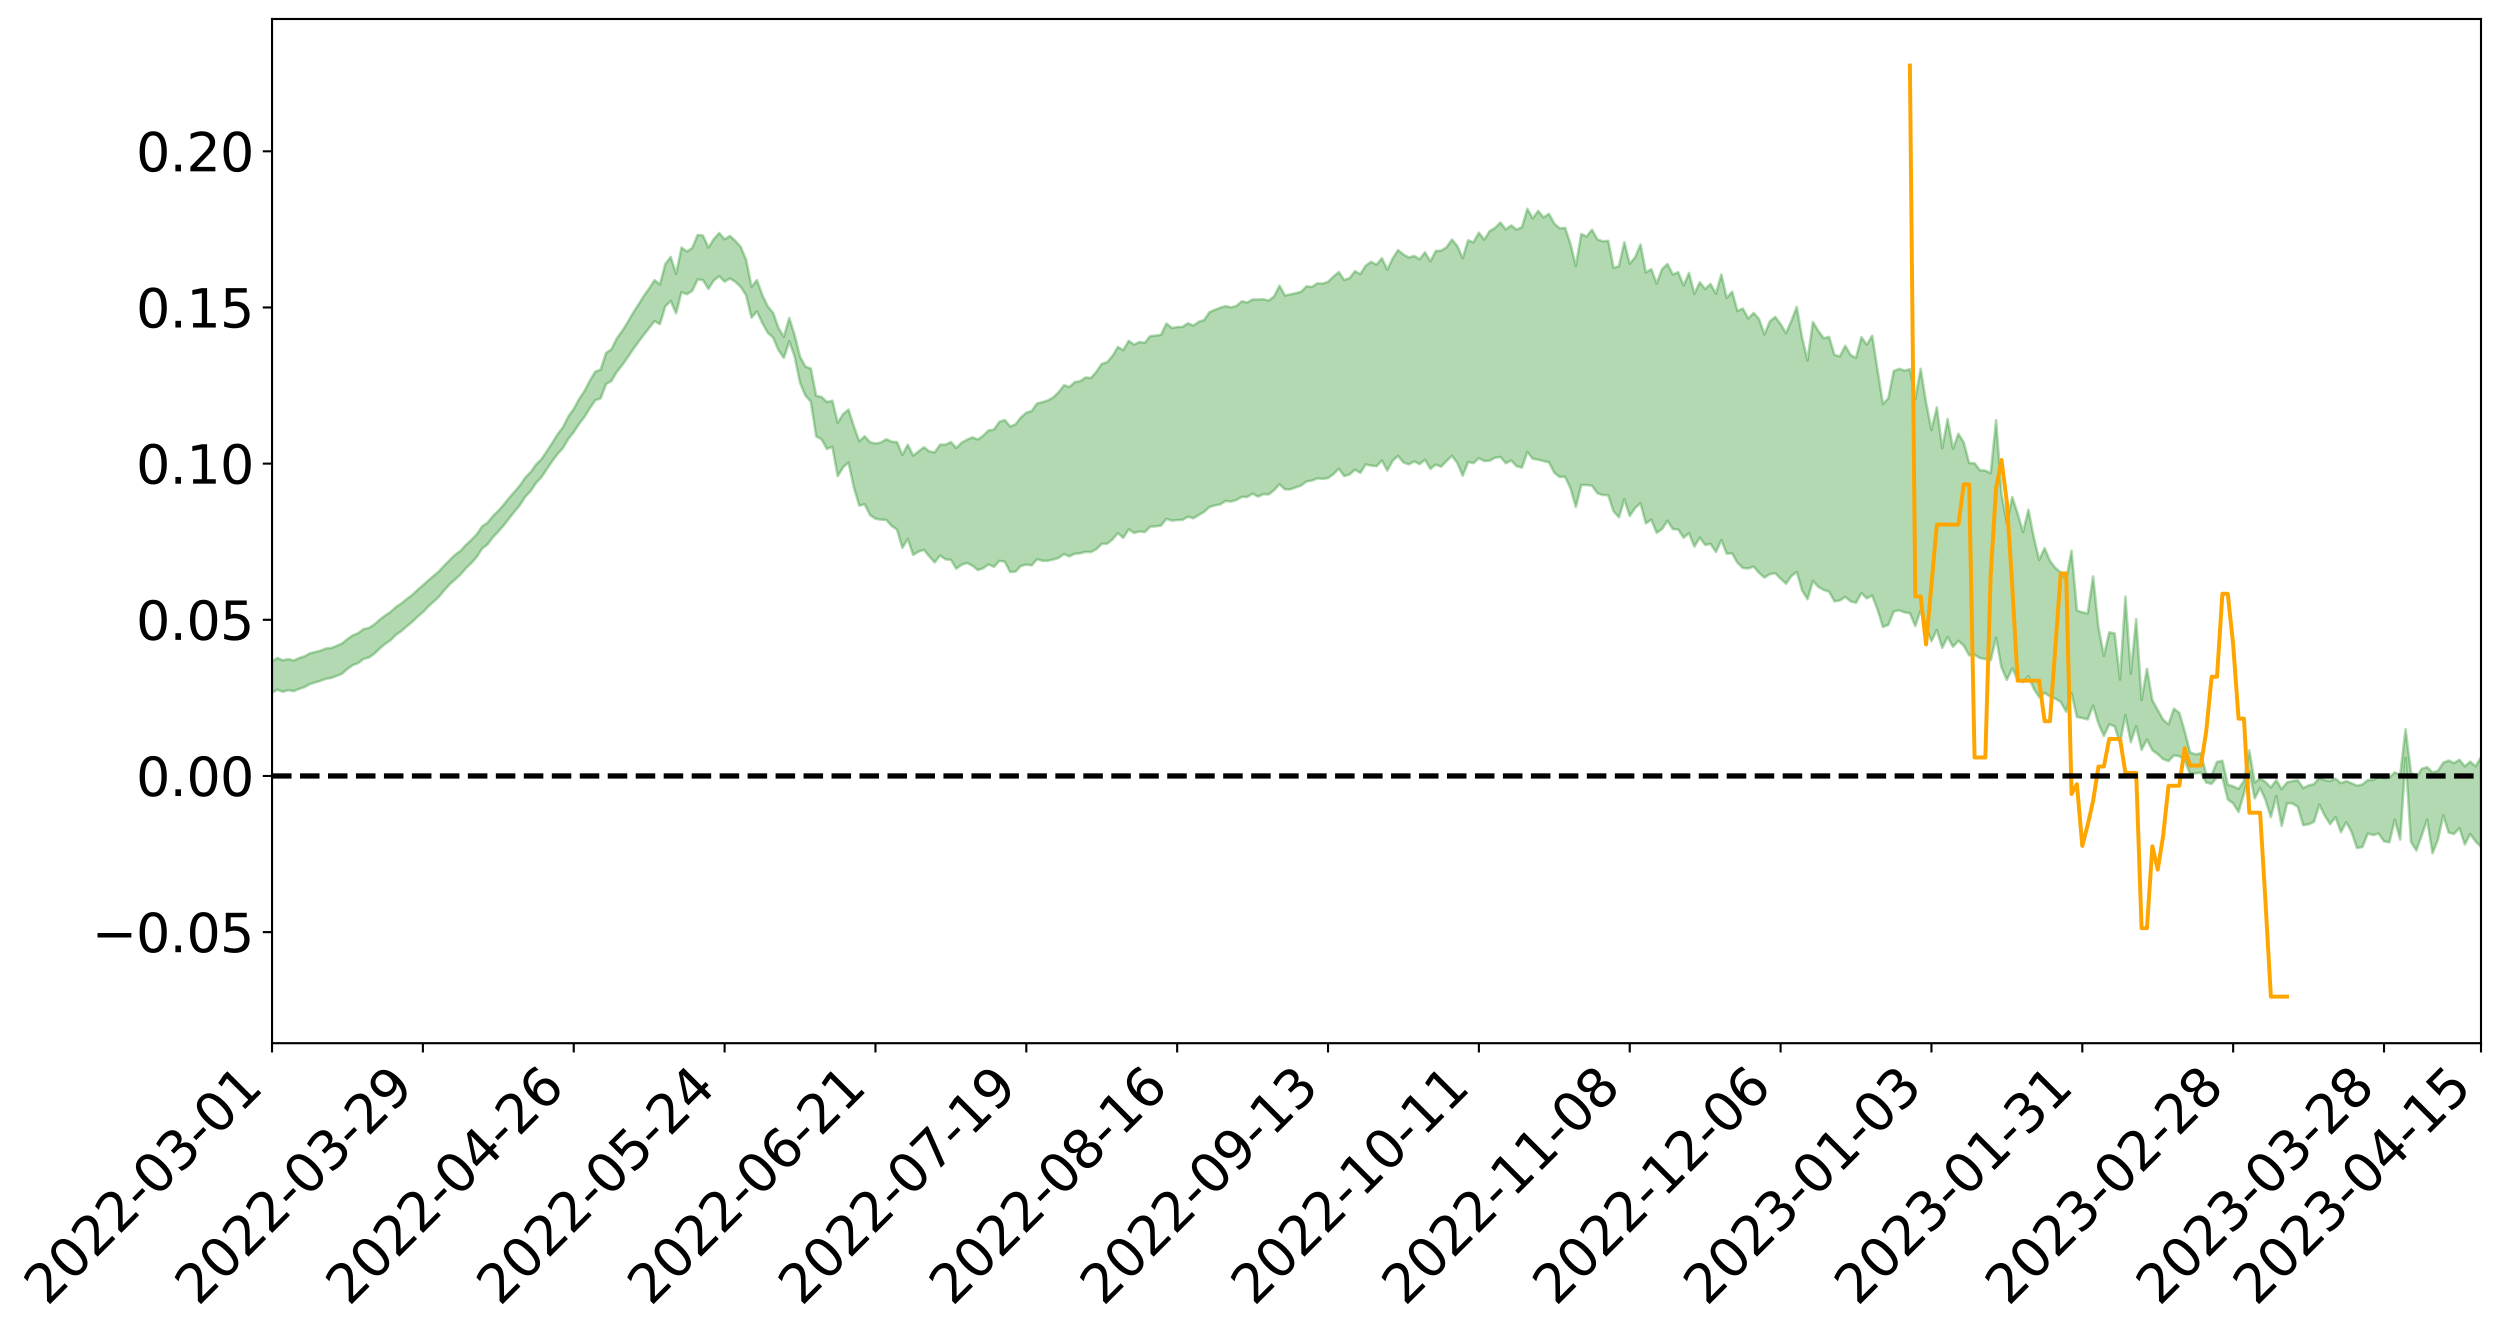 <?xml version="1.0" encoding="utf-8" standalone="no"?>
<!DOCTYPE svg PUBLIC "-//W3C//DTD SVG 1.1//EN"
  "http://www.w3.org/Graphics/SVG/1.1/DTD/svg11.dtd">
<svg xmlns:xlink="http://www.w3.org/1999/xlink" width="947.275pt" height="505.355pt" viewBox="0 0 947.275 505.355" xmlns="http://www.w3.org/2000/svg" version="1.1">
 <defs>
  <style type="text/css">*{stroke-linejoin: round; stroke-linecap: butt}</style>
 </defs>
 <g id="figure_1">
  <g id="patch_1">
   <path d="M 0 505.355 
L 947.275 505.355 
L 947.275 -0 
L 0 -0 
z
" style="fill: #ffffff"/>
  </g>
  <g id="axes_1">
   <g id="patch_2">
    <path d="M 103.075 395.28 
L 940.075 395.28 
L 940.075 7.2 
L 103.075 7.2 
z
" style="fill: #ffffff"/>
   </g>
   <g id="PolyCollection_1">
    <path d="M -393.001 293.947 
L -393.001 293.963 
L -390.959 293.883 
L -388.918 293.814 
L -386.876 293.727 
L -384.835 293.669 
L -382.793 293.6 
L -380.752 293.525 
L -378.711 293.451 
L -376.669 293.381 
L -374.628 293.319 
L -372.586 293.248 
L -370.545 293.174 
L -368.503 293.102 
L -366.462 293.013 
L -364.42 292.94 
L -362.379 292.853 
L -360.337 292.779 
L -358.296 292.679 
L -356.254 292.596 
L -354.213 292.517 
L -352.172 292.423 
L -350.13 292.332 
L -348.089 292.242 
L -346.047 292.135 
L -344.006 292.04 
L -341.964 291.93 
L -339.923 291.818 
L -337.881 291.694 
L -335.84 291.567 
L -333.798 291.443 
L -331.757 291.299 
L -329.715 291.137 
L -327.674 290.992 
L -325.632 290.828 
L -323.591 290.641 
L -321.55 290.466 
L -319.508 290.262 
L -317.467 290.054 
L -315.425 289.84 
L -313.384 289.614 
L -311.342 289.364 
L -309.301 289.097 
L -307.259 288.815 
L -305.218 288.543 
L -303.176 288.223 
L -301.135 287.919 
L -299.093 287.595 
L -297.052 287.27 
L -295.011 286.921 
L -292.969 286.542 
L -290.928 286.192 
L -288.886 285.802 
L -286.845 285.398 
L -284.803 285.002 
L -282.762 284.611 
L -280.72 284.186 
L -278.679 283.757 
L -276.637 283.329 
L -274.596 282.883 
L -272.554 282.431 
L -270.513 281.981 
L -268.472 281.516 
L -266.43 281.049 
L -264.389 280.59 
L -262.347 280.112 
L -260.306 279.6 
L -258.264 279.105 
L -256.223 278.61 
L -254.181 278.124 
L -252.14 277.617 
L -250.098 277.122 
L -248.057 276.618 
L -246.015 276.164 
L -243.974 275.628 
L -241.932 275.164 
L -239.891 274.655 
L -237.85 274.17 
L -235.808 273.664 
L -233.767 273.215 
L -231.725 272.698 
L -229.684 272.213 
L -227.642 271.758 
L -225.601 271.269 
L -223.559 270.807 
L -221.518 270.322 
L -219.476 269.829 
L -217.435 269.362 
L -215.393 268.904 
L -213.352 268.411 
L -211.311 267.936 
L -209.269 267.456 
L -207.228 266.986 
L -205.186 266.527 
L -203.145 266.056 
L -201.103 265.579 
L -199.062 265.15 
L -197.02 264.664 
L -194.979 264.198 
L -192.937 263.74 
L -190.896 263.281 
L -188.854 262.823 
L -186.813 262.359 
L -184.772 261.916 
L -182.73 261.455 
L -180.689 260.983 
L -178.647 260.505 
L -176.606 260.023 
L -174.564 259.571 
L -172.523 259.073 
L -170.481 258.544 
L -168.44 258.046 
L -166.398 257.521 
L -164.357 256.988 
L -162.315 256.425 
L -160.274 255.853 
L -158.232 255.32 
L -156.191 254.714 
L -154.15 254.137 
L -152.108 253.516 
L -150.067 252.946 
L -148.025 252.276 
L -145.984 251.62 
L -143.942 250.981 
L -141.901 250.332 
L -139.859 249.663 
L -137.818 248.964 
L -135.776 248.308 
L -133.735 247.558 
L -131.693 246.897 
L -129.652 246.125 
L -127.611 245.377 
L -125.569 244.646 
L -123.528 243.945 
L -121.486 243.128 
L -119.445 242.389 
L -117.403 241.451 
L -115.362 240.643 
L -113.32 239.89 
L -111.279 239.04 
L -109.237 238.168 
L -107.196 237.165 
L -105.154 236.224 
L -103.113 235.438 
L -101.072 234.199 
L -99.03 233.201 
L -96.989 232.182 
L -94.947 231.125 
L -92.906 229.922 
L -90.864 228.79 
L -88.823 227.932 
L -86.781 226.843 
L -84.74 225.063 
L -82.698 223.564 
L -80.657 222.451 
L -78.615 220.917 
L -76.574 219.641 
L -74.532 218.528 
L -72.491 216.847 
L -70.45 214.938 
L -68.408 213.626 
L -66.367 212.792 
L -64.325 211.461 
L -62.284 211.031 
L -60.242 210.2 
L -58.201 208.6 
L -56.159 208.734 
L -54.118 209.401 
L -52.076 210.805 
L -50.035 209.262 
L -47.993 212.378 
L -45.952 213.092 
L -43.911 208.952 
L -41.869 210.156 
L -39.828 212.028 
L -37.786 210.969 
L -35.745 210.775 
L -33.703 218.722 
L -31.662 230.016 
L -29.62 235.669 
L -27.579 223.513 
L -25.537 229.842 
L -23.496 238.122 
L -21.454 237.707 
L -19.413 254.503 
L -17.372 252.299 
L -15.33 247.261 
L -13.289 234.658 
L -11.247 246.64 
L -9.206 253.879 
L -7.164 250.962 
L -5.123 252.908 
L -3.081 259.752 
L -1.04 258.94 
L 1.002 253.202 
L 3.043 260.614 
L 5.085 262.163 
L 7.126 259.65 
L 9.168 264.4 
L 11.209 266.208 
L 13.25 265.861 
L 15.292 264.568 
L 17.333 266.212 
L 19.375 264.776 
L 21.416 265.037 
L 23.458 266.618 
L 25.499 265.379 
L 27.541 266.219 
L 29.582 266.389 
L 31.624 265.421 
L 33.665 265.966 
L 35.707 264.515 
L 37.748 264.766 
L 39.789 265.352 
L 41.831 265.523 
L 43.872 264.895 
L 45.914 264.383 
L 47.955 264.365 
L 49.997 263.786 
L 52.038 263.827 
L 54.08 263.842 
L 56.121 262.888 
L 58.163 263.564 
L 60.204 262.981 
L 62.246 262.811 
L 64.287 262.976 
L 66.328 262.401 
L 68.37 262.362 
L 70.411 262.733 
L 72.453 263.247 
L 74.494 262.188 
L 76.536 262.094 
L 78.577 261.81 
L 80.619 263.917 
L 82.66 264.026 
L 84.702 264.849 
L 86.743 262.952 
L 88.785 261.8 
L 90.826 262.211 
L 92.868 263.561 
L 94.909 263.777 
L 96.95 261.427 
L 98.992 263.381 
L 101.033 262.844 
L 103.075 262.464 
L 105.116 261.322 
L 107.158 262.125 
L 109.199 261.51 
L 111.241 261.895 
L 113.282 261.066 
L 115.324 260.373 
L 117.365 259.225 
L 119.407 258.589 
L 121.448 257.986 
L 123.489 257.207 
L 125.531 256.878 
L 127.572 256.108 
L 129.614 255.279 
L 131.655 253.464 
L 133.697 252.023 
L 135.738 251.231 
L 137.78 249.665 
L 139.821 249.128 
L 141.863 247.686 
L 143.904 245.694 
L 145.946 243.98 
L 147.987 242.598 
L 150.028 240.534 
L 152.07 239.145 
L 154.111 237.344 
L 156.153 235.708 
L 158.194 233.699 
L 160.236 231.993 
L 162.277 229.796 
L 164.319 227.992 
L 166.36 226.071 
L 168.402 223.585 
L 170.443 221.349 
L 172.485 219.573 
L 174.526 217.668 
L 176.568 215.294 
L 178.609 213.347 
L 180.65 211.044 
L 182.692 207.845 
L 184.733 206.3 
L 186.775 203.567 
L 188.816 201.439 
L 190.858 199.065 
L 192.899 196.466 
L 194.941 193.85 
L 196.982 191.405 
L 199.024 188.22 
L 201.065 186.114 
L 203.107 182.997 
L 205.148 180.866 
L 207.189 177.782 
L 209.231 174.77 
L 211.272 172.029 
L 213.314 169.771 
L 215.355 166.256 
L 217.397 163.758 
L 219.438 160.603 
L 221.48 157.956 
L 223.521 154.643 
L 225.563 151.681 
L 227.604 150.944 
L 229.646 145.531 
L 231.687 144.33 
L 233.728 140.873 
L 235.77 138.355 
L 237.811 135.461 
L 239.853 132.402 
L 241.894 129.593 
L 243.936 126.866 
L 245.977 124.272 
L 248.019 121.667 
L 250.06 122.821 
L 252.102 116.077 
L 254.143 114.038 
L 256.185 118.699 
L 258.226 110.688 
L 260.268 111.478 
L 262.309 110.214 
L 264.35 105.859 
L 266.392 106.161 
L 268.433 109.475 
L 270.475 106.257 
L 272.516 104.661 
L 274.558 106.701 
L 276.599 105.537 
L 278.641 106.792 
L 280.682 108.743 
L 282.724 111.911 
L 284.765 120.353 
L 286.807 117.991 
L 288.848 122.391 
L 290.889 126.058 
L 292.931 127.906 
L 294.972 132.68 
L 297.014 135.62 
L 299.055 129.319 
L 301.097 135.095 
L 303.138 145.055 
L 305.18 149.893 
L 307.221 152.145 
L 309.263 165.338 
L 311.304 166.473 
L 313.346 170.129 
L 315.387 169.252 
L 317.428 180.411 
L 319.47 177.068 
L 321.511 175.211 
L 323.553 184.759 
L 325.594 191.569 
L 327.636 191.077 
L 329.677 195.16 
L 331.719 196.552 
L 333.76 196.89 
L 335.802 196.984 
L 337.843 199.291 
L 339.885 200.637 
L 341.926 207.608 
L 343.968 204.188 
L 346.009 210.271 
L 348.05 209.026 
L 350.092 208.321 
L 352.133 210.847 
L 354.175 213.11 
L 356.216 210.483 
L 358.258 211.933 
L 360.299 212.123 
L 362.341 215.472 
L 364.382 213.971 
L 366.424 213.322 
L 368.465 214.349 
L 370.507 215.999 
L 372.548 215.318 
L 374.589 213.848 
L 376.631 214.794 
L 378.672 212.512 
L 380.714 212.826 
L 382.755 216.756 
L 384.797 216.583 
L 386.838 214.446 
L 388.88 213.945 
L 390.921 214.23 
L 392.963 211.902 
L 395.004 212.492 
L 397.046 212.499 
L 399.087 212.015 
L 401.128 211.392 
L 403.17 209.946 
L 405.211 210.812 
L 407.253 209.842 
L 409.294 209.634 
L 411.336 209.125 
L 413.377 209.195 
L 415.419 208.093 
L 417.46 206.087 
L 419.502 206.011 
L 421.543 204.387 
L 423.585 202.035 
L 425.626 203.789 
L 427.668 200.58 
L 429.709 201.95 
L 431.75 201.358 
L 433.792 201.609 
L 435.833 199.559 
L 437.875 199.436 
L 439.916 199.164 
L 441.958 196.61 
L 443.999 197.278 
L 446.041 197.075 
L 448.082 196.996 
L 450.124 195.79 
L 452.165 196.386 
L 454.207 195.147 
L 456.248 193.966 
L 458.289 192.088 
L 460.331 191.502 
L 462.372 191.124 
L 464.414 189.824 
L 466.455 190.045 
L 468.497 189.423 
L 470.538 188.271 
L 472.58 188.342 
L 474.621 187.031 
L 476.663 188.17 
L 478.704 187.269 
L 480.746 187.343 
L 482.787 185.715 
L 484.828 183.482 
L 486.87 185.439 
L 488.911 185.409 
L 490.953 184.706 
L 492.994 183.975 
L 495.036 182.431 
L 497.077 182.109 
L 499.119 181.274 
L 501.16 181.439 
L 503.202 181.148 
L 505.243 179.681 
L 507.285 177.584 
L 509.326 180.387 
L 511.368 179.765 
L 513.409 177.99 
L 515.45 179.176 
L 517.492 175.981 
L 519.533 176.415 
L 521.575 176.664 
L 523.616 174.513 
L 525.658 178.291 
L 527.699 174.599 
L 529.741 172.747 
L 531.782 175.238 
L 533.824 175.959 
L 535.865 174.836 
L 537.907 175.858 
L 539.948 174.221 
L 541.989 177.652 
L 544.031 176.05 
L 546.072 176.838 
L 548.114 174.668 
L 550.155 172.736 
L 552.197 175.453 
L 554.238 180.239 
L 556.28 175.059 
L 558.321 175.487 
L 560.363 173.633 
L 562.404 174.7 
L 564.446 174.569 
L 566.487 173.473 
L 568.528 173.14 
L 570.57 175.532 
L 572.611 174.473 
L 574.653 176.665 
L 576.694 177.173 
L 578.736 171.267 
L 580.777 173.859 
L 582.819 174.168 
L 584.86 174.694 
L 586.902 175.163 
L 588.943 179.113 
L 590.985 180.747 
L 593.026 180.661 
L 595.068 184.988 
L 597.109 192.102 
L 599.15 183.813 
L 601.192 183.788 
L 603.233 184.031 
L 605.275 186.878 
L 607.316 187.58 
L 609.358 187.618 
L 611.399 193.728 
L 613.441 196.032 
L 615.482 189.223 
L 617.524 195.513 
L 619.565 192.511 
L 621.607 190.671 
L 623.648 198.316 
L 625.689 196.892 
L 627.731 201.882 
L 629.772 200.501 
L 631.814 197.312 
L 633.855 200.487 
L 635.897 200.612 
L 637.938 203.752 
L 639.98 201.999 
L 642.021 207.112 
L 644.063 203.702 
L 646.104 206.48 
L 648.146 206.113 
L 650.187 209.155 
L 652.228 204.664 
L 654.27 209.795 
L 656.311 209.683 
L 658.353 213.251 
L 660.394 215.216 
L 662.436 215.399 
L 664.477 214.697 
L 666.519 217.053 
L 668.56 218.859 
L 670.602 217.576 
L 672.643 217.193 
L 674.685 219.264 
L 676.726 221.159 
L 678.768 218.297 
L 680.809 216.703 
L 682.85 223.747 
L 684.892 227.032 
L 686.933 220.13 
L 688.975 222.359 
L 691.016 223.54 
L 693.058 224.183 
L 695.099 227.857 
L 697.141 227.529 
L 699.182 226.197 
L 701.224 227.86 
L 703.265 228.392 
L 705.307 224.709 
L 707.348 226.734 
L 709.389 225.647 
L 711.431 231.01 
L 713.472 237.574 
L 715.514 236.744 
L 717.555 231.708 
L 719.597 231.246 
L 721.638 232.031 
L 723.68 232.355 
L 725.721 237.225 
L 727.763 231.204 
L 729.804 237.711 
L 731.846 242.963 
L 733.887 238.739 
L 735.928 245.455 
L 737.97 241.389 
L 740.011 245.093 
L 742.053 242.784 
L 744.094 244.658 
L 746.136 248.294 
L 748.177 248.143 
L 750.219 249.331 
L 752.26 249.719 
L 754.302 250.193 
L 756.343 241.626 
L 758.385 252.896 
L 760.426 257.605 
L 762.468 253.277 
L 764.509 257.452 
L 766.55 258.449 
L 768.592 256.236 
L 770.633 260.961 
L 772.675 264.173 
L 774.716 262.526 
L 776.758 263.884 
L 778.799 264.721 
L 780.841 265.988 
L 782.882 269.626 
L 784.924 262.687 
L 786.965 271.678 
L 789.007 272.054 
L 791.048 272.606 
L 793.089 267.323 
L 795.131 274.181 
L 797.172 278.807 
L 799.214 274.491 
L 801.255 275.18 
L 803.297 281.564 
L 805.338 270.953 
L 807.38 281.235 
L 809.421 275.133 
L 811.463 284.155 
L 813.504 280.22 
L 815.546 284.283 
L 817.587 285.717 
L 819.628 287.639 
L 821.67 288.404 
L 823.711 286.226 
L 825.753 286.515 
L 827.794 287.996 
L 829.836 293.252 
L 831.877 293.054 
L 833.919 292.788 
L 835.96 296.533 
L 838.002 297.008 
L 840.043 294.462 
L 842.085 294.603 
L 844.126 302.896 
L 846.168 304.409 
L 848.209 307.653 
L 850.25 300.784 
L 852.292 292.327 
L 854.333 302.529 
L 856.375 298.526 
L 858.416 303.085 
L 860.458 309.595 
L 862.499 301.63 
L 864.541 312.905 
L 866.582 304.355 
L 868.624 304.424 
L 870.665 305.736 
L 872.707 312.639 
L 874.748 312.347 
L 876.789 311.383 
L 878.831 304.898 
L 880.872 309.062 
L 882.914 312.282 
L 884.955 309.648 
L 886.997 315.323 
L 889.038 311.525 
L 891.08 315.388 
L 893.121 321.356 
L 895.163 320.913 
L 897.204 315.828 
L 899.246 316.413 
L 901.287 315.839 
L 903.328 318.795 
L 905.37 319.164 
L 907.411 310.578 
L 909.453 318.131 
L 911.494 287.192 
L 913.536 318.97 
L 915.577 322.267 
L 917.619 316.528 
L 919.66 310.547 
L 921.702 323.307 
L 923.743 318.206 
L 925.785 308.946 
L 927.826 315.468 
L 929.868 316.006 
L 931.909 313.768 
L 933.95 319.967 
L 935.992 316.036 
L 938.033 318.822 
L 940.075 320.947 
L 940.075 286.868 
L 940.075 286.868 
L 938.033 290.358 
L 935.992 288.572 
L 933.95 290.362 
L 931.909 287.889 
L 929.868 289.144 
L 927.826 288.167 
L 925.785 288.998 
L 923.743 292.128 
L 921.702 292.665 
L 919.66 290.682 
L 917.619 291.294 
L 915.577 294.709 
L 913.536 292.674 
L 911.494 276.32 
L 909.453 293.746 
L 907.411 292.646 
L 905.37 294.565 
L 903.328 294.833 
L 901.287 294.308 
L 899.246 295.509 
L 897.204 295.58 
L 895.163 297.227 
L 893.121 297.719 
L 891.08 296.799 
L 889.038 295.974 
L 886.997 296.747 
L 884.955 295.016 
L 882.914 295.913 
L 880.872 295.634 
L 878.831 294.669 
L 876.789 297.131 
L 874.748 297.613 
L 872.707 298.579 
L 870.665 295.665 
L 868.624 295.963 
L 866.582 296.431 
L 864.541 299.036 
L 862.499 295.627 
L 860.458 298.393 
L 858.416 296.304 
L 856.375 294.988 
L 854.333 296.488 
L 852.292 284.333 
L 850.25 295.96 
L 848.209 298.909 
L 846.168 297.942 
L 844.126 297.33 
L 842.085 288.274 
L 840.043 288.683 
L 838.002 293.712 
L 835.96 293.398 
L 833.919 285.426 
L 831.877 285.841 
L 829.836 285.066 
L 827.794 277.037 
L 825.753 270.09 
L 823.711 268.514 
L 821.67 274.487 
L 819.628 272.664 
L 817.587 269.05 
L 815.546 265.34 
L 813.504 253.434 
L 811.463 265.201 
L 809.421 234.619 
L 807.38 255.192 
L 805.338 226.056 
L 803.297 257.478 
L 801.255 240.006 
L 799.214 239.603 
L 797.172 248.488 
L 795.131 237.805 
L 793.089 218.382 
L 791.048 232.405 
L 789.007 232.017 
L 786.965 231.34 
L 784.924 208.676 
L 782.882 219.742 
L 780.841 216.913 
L 778.799 215.196 
L 776.758 212.565 
L 774.716 207.692 
L 772.675 212.166 
L 770.633 203.696 
L 768.592 193.139 
L 766.55 201.606 
L 764.509 194.628 
L 762.468 188.369 
L 760.426 198.127 
L 758.385 187.147 
L 756.343 159.211 
L 754.302 179.312 
L 752.26 178.325 
L 750.219 178.184 
L 748.177 175.52 
L 746.136 175.443 
L 744.094 167.681 
L 742.053 164.359 
L 740.011 170.016 
L 737.97 158.799 
L 735.928 169.871 
L 733.887 154.371 
L 731.846 162.965 
L 729.804 152.568 
L 727.763 139.738 
L 725.721 151.14 
L 723.68 139.88 
L 721.638 140.441 
L 719.597 139.749 
L 717.555 140.607 
L 715.514 150.859 
L 713.472 153.129 
L 711.431 140.332 
L 709.389 127.212 
L 707.348 130.595 
L 705.307 127.763 
L 703.265 135.619 
L 701.224 134.541 
L 699.182 131.041 
L 697.141 135.024 
L 695.099 134.446 
L 693.058 127.636 
L 691.016 128.185 
L 688.975 125.398 
L 686.933 122.015 
L 684.892 136.604 
L 682.85 128.01 
L 680.809 116.338 
L 678.768 121.592 
L 676.726 126.264 
L 674.685 122.795 
L 672.643 120.075 
L 670.602 121.79 
L 668.56 126.735 
L 666.519 120.884 
L 664.477 118.591 
L 662.436 120.664 
L 660.394 116.92 
L 658.353 117.832 
L 656.311 110.528 
L 654.27 112.901 
L 652.228 104.051 
L 650.187 111.316 
L 648.146 107.618 
L 646.104 109.512 
L 644.063 106.965 
L 642.021 111.356 
L 639.98 103.428 
L 637.938 108.176 
L 635.897 103.147 
L 633.855 103.981 
L 631.814 100.033 
L 629.772 101.967 
L 627.731 107.412 
L 625.689 101.986 
L 623.648 103.238 
L 621.607 92.657 
L 619.565 97.492 
L 617.524 99.935 
L 615.482 91.793 
L 613.441 100.836 
L 611.399 101.527 
L 609.358 91.248 
L 607.316 91.441 
L 605.275 90.725 
L 603.233 87.033 
L 601.192 89.603 
L 599.15 88.69 
L 597.109 100.792 
L 595.068 92.463 
L 593.026 86.323 
L 590.985 86.508 
L 588.943 84.723 
L 586.902 81.028 
L 584.86 82.385 
L 582.819 79.904 
L 580.777 82.755 
L 578.736 79.132 
L 576.694 86.066 
L 574.653 87.002 
L 572.611 85.414 
L 570.57 86.96 
L 568.528 84.32 
L 566.487 86.375 
L 564.446 87.563 
L 562.404 90.802 
L 560.363 88.175 
L 558.321 91.805 
L 556.28 91.058 
L 554.238 97.848 
L 552.197 93.237 
L 550.155 90.775 
L 548.114 93.679 
L 546.072 94.988 
L 544.031 95.082 
L 541.989 99.021 
L 539.948 95.597 
L 537.907 98.244 
L 535.865 96.961 
L 533.824 97.588 
L 531.782 96.442 
L 529.741 94.769 
L 527.699 97.938 
L 525.658 102.156 
L 523.616 97.837 
L 521.575 100.299 
L 519.533 99.215 
L 517.492 100.618 
L 515.45 103.876 
L 513.409 102.758 
L 511.368 105.399 
L 509.326 106.087 
L 507.285 103.09 
L 505.243 104.835 
L 503.202 106.78 
L 501.16 107.47 
L 499.119 107.371 
L 497.077 108.747 
L 495.036 108.504 
L 492.994 110.549 
L 490.953 111.099 
L 488.911 111.538 
L 486.87 111.973 
L 484.828 108.257 
L 482.787 112.298 
L 480.746 113.894 
L 478.704 113.399 
L 476.663 113.491 
L 474.621 113.475 
L 472.58 114.621 
L 470.538 114.182 
L 468.497 115.917 
L 466.455 116.486 
L 464.414 115.999 
L 462.372 116.589 
L 460.331 117.407 
L 458.289 118.255 
L 456.248 121.285 
L 454.207 121.936 
L 452.165 123.358 
L 450.124 122.505 
L 448.082 123.869 
L 446.041 123.914 
L 443.999 124.265 
L 441.958 122.582 
L 439.916 126.873 
L 437.875 127.155 
L 435.833 127.342 
L 433.792 129.876 
L 431.75 129.588 
L 429.709 130.58 
L 427.668 129.137 
L 425.626 132.66 
L 423.585 131.48 
L 421.543 134.872 
L 419.502 137.251 
L 417.46 137.862 
L 415.419 140.882 
L 413.377 143.22 
L 411.336 143.029 
L 409.294 144.427 
L 407.253 144.758 
L 405.211 146.632 
L 403.17 145.973 
L 401.128 148.626 
L 399.087 150.588 
L 397.046 151.719 
L 395.004 152.363 
L 392.963 152.863 
L 390.921 155.754 
L 388.88 156.388 
L 386.838 158.158 
L 384.797 160.798 
L 382.755 161.606 
L 380.714 159.146 
L 378.672 159.844 
L 376.631 162.765 
L 374.589 163.08 
L 372.548 165.087 
L 370.507 166.534 
L 368.465 165.723 
L 366.424 166.61 
L 364.382 167.728 
L 362.341 169.75 
L 360.299 167.495 
L 358.258 168.479 
L 356.216 168.495 
L 354.175 171.39 
L 352.133 171.049 
L 350.092 169.467 
L 348.05 171.023 
L 346.009 172.627 
L 343.968 168.508 
L 341.926 172.358 
L 339.885 167.521 
L 337.843 167.36 
L 335.802 166.443 
L 333.76 167.668 
L 331.719 168.08 
L 329.677 167.567 
L 327.636 165.323 
L 325.594 167.216 
L 323.553 161.592 
L 321.511 155.19 
L 319.47 156.91 
L 317.428 160.207 
L 315.387 151.834 
L 313.346 152.326 
L 311.304 150.423 
L 309.263 149.994 
L 307.221 139.653 
L 305.18 138.895 
L 303.138 135.18 
L 301.097 126.97 
L 299.055 120.502 
L 297.014 127.634 
L 294.972 124.275 
L 292.931 118.515 
L 290.889 116.073 
L 288.848 111.802 
L 286.807 106.126 
L 284.765 108.686 
L 282.724 98.488 
L 280.682 93.563 
L 278.641 91.28 
L 276.599 89.409 
L 274.558 90.681 
L 272.516 88.297 
L 270.475 90.598 
L 268.433 93.836 
L 266.392 89.265 
L 264.35 89.009 
L 262.309 93.958 
L 260.268 95.297 
L 258.226 93.795 
L 256.185 103.779 
L 254.143 97.369 
L 252.102 100.056 
L 250.06 107.796 
L 248.019 106.159 
L 245.977 109.286 
L 243.936 112.143 
L 241.894 115.433 
L 239.853 118.592 
L 237.811 122.116 
L 235.77 125.416 
L 233.728 128.203 
L 231.687 132.36 
L 229.646 133.721 
L 227.604 140.079 
L 225.563 140.799 
L 223.521 144.229 
L 221.48 148.15 
L 219.438 151.195 
L 217.397 154.97 
L 215.355 157.802 
L 213.314 161.897 
L 211.272 164.554 
L 209.231 167.836 
L 207.189 171.01 
L 205.148 174.022 
L 203.107 175.988 
L 201.065 178.899 
L 199.024 180.985 
L 196.982 183.959 
L 194.941 186.329 
L 192.899 188.682 
L 190.858 191.247 
L 188.816 193.55 
L 186.775 195.547 
L 184.733 198.046 
L 182.692 199.454 
L 180.65 202.46 
L 178.609 204.57 
L 176.568 206.456 
L 174.526 208.696 
L 172.485 210.162 
L 170.443 212.171 
L 168.402 214.222 
L 166.36 216.449 
L 164.319 218.2 
L 162.277 219.919 
L 160.236 221.769 
L 158.194 223.547 
L 156.153 225.443 
L 154.111 226.99 
L 152.07 228.648 
L 150.028 230.03 
L 147.987 231.867 
L 145.946 233.235 
L 143.904 234.756 
L 141.863 236.606 
L 139.821 237.923 
L 137.78 238.387 
L 135.738 239.897 
L 133.697 240.715 
L 131.655 242.16 
L 129.614 243.821 
L 127.572 244.708 
L 125.531 245.528 
L 123.489 245.725 
L 121.448 246.555 
L 119.407 247.052 
L 117.365 247.58 
L 115.324 248.713 
L 113.282 249.366 
L 111.241 250.296 
L 109.199 249.731 
L 107.158 250.209 
L 105.116 249.314 
L 103.075 250.561 
L 101.033 250.689 
L 98.992 251.568 
L 96.95 249.433 
L 94.909 251.803 
L 92.868 251.499 
L 90.826 249.963 
L 88.785 249.474 
L 86.743 250.616 
L 84.702 252.687 
L 82.66 251.687 
L 80.619 251.484 
L 78.577 249.088 
L 76.536 248.878 
L 74.494 249.331 
L 72.453 250.497 
L 70.411 249.856 
L 68.37 249.369 
L 66.328 249.373 
L 64.287 249.994 
L 62.246 249.586 
L 60.204 249.9 
L 58.163 250.563 
L 56.121 249.726 
L 54.08 250.785 
L 52.038 250.767 
L 49.997 250.707 
L 47.955 251.304 
L 45.914 251.3 
L 43.872 251.991 
L 41.831 252.768 
L 39.789 252.584 
L 37.748 251.992 
L 35.707 251.515 
L 33.665 253.398 
L 31.624 252.852 
L 29.582 254.062 
L 27.541 253.909 
L 25.499 253.198 
L 23.458 254.405 
L 21.416 252.95 
L 19.375 252.849 
L 17.333 254.438 
L 15.292 253.018 
L 13.25 254.52 
L 11.209 254.901 
L 9.168 253.357 
L 7.126 248.77 
L 5.085 251.476 
L 3.043 249.982 
L 1.002 243.24 
L -1.04 248.754 
L -3.081 249.788 
L -5.123 243.552 
L -7.164 241.762 
L -9.206 244.93 
L -11.247 238.184 
L -13.289 226.371 
L -15.33 239.166 
L -17.372 244.116 
L -19.413 246.516 
L -21.454 230.368 
L -23.496 230.957 
L -25.537 222.698 
L -27.579 216.247 
L -29.62 229.029 
L -31.662 223.44 
L -33.703 211.931 
L -35.745 203.86 
L -37.786 204.309 
L -39.828 205.659 
L -41.869 203.934 
L -43.911 202.892 
L -45.952 207.439 
L -47.993 206.854 
L -50.035 203.833 
L -52.076 205.638 
L -54.118 204.392 
L -56.159 203.904 
L -58.201 204.002 
L -60.242 205.79 
L -62.284 206.849 
L -64.325 207.461 
L -66.367 209.019 
L -68.408 209.758 
L -70.45 211.025 
L -72.491 213.015 
L -74.532 214.575 
L -76.574 215.638 
L -78.615 216.825 
L -80.657 218.391 
L -82.698 219.382 
L -84.74 220.884 
L -86.781 222.704 
L -88.823 223.799 
L -90.864 224.55 
L -92.906 225.669 
L -94.947 226.818 
L -96.989 227.874 
L -99.03 228.884 
L -101.072 229.857 
L -103.113 231.19 
L -105.154 231.887 
L -107.196 232.865 
L -109.237 233.892 
L -111.279 234.76 
L -113.32 235.614 
L -115.362 236.328 
L -117.403 237.105 
L -119.445 238.136 
L -121.486 238.859 
L -123.528 239.703 
L -125.569 240.388 
L -127.611 241.153 
L -129.652 241.936 
L -131.693 242.715 
L -133.735 243.37 
L -135.776 244.145 
L -137.818 244.825 
L -139.859 245.554 
L -141.901 246.233 
L -143.942 246.934 
L -145.984 247.587 
L -148.025 248.283 
L -150.067 249.022 
L -152.108 249.578 
L -154.15 250.273 
L -156.191 250.872 
L -158.232 251.567 
L -160.274 252.075 
L -162.315 252.721 
L -164.357 253.337 
L -166.398 253.923 
L -168.44 254.52 
L -170.481 255.071 
L -172.523 255.715 
L -174.564 256.294 
L -176.606 256.771 
L -178.647 257.337 
L -180.689 257.903 
L -182.73 258.466 
L -184.772 259.009 
L -186.813 259.515 
L -188.854 260.072 
L -190.896 260.618 
L -192.937 261.166 
L -194.979 261.713 
L -197.02 262.274 
L -199.062 262.857 
L -201.103 263.359 
L -203.145 263.934 
L -205.186 264.498 
L -207.228 265.039 
L -209.269 265.598 
L -211.311 266.168 
L -213.352 266.721 
L -215.393 267.301 
L -217.435 267.83 
L -219.476 268.369 
L -221.518 268.94 
L -223.559 269.491 
L -225.601 270.013 
L -227.642 270.567 
L -229.684 271.072 
L -231.725 271.612 
L -233.767 272.187 
L -235.808 272.68 
L -237.85 273.233 
L -239.891 273.756 
L -241.932 274.304 
L -243.974 274.8 
L -246.015 275.38 
L -248.057 275.86 
L -250.098 276.399 
L -252.14 276.926 
L -254.181 277.467 
L -256.223 277.981 
L -258.264 278.504 
L -260.306 279.029 
L -262.347 279.572 
L -264.389 280.077 
L -266.43 280.544 
L -268.472 281.016 
L -270.513 281.491 
L -272.554 281.95 
L -274.596 282.417 
L -276.637 282.878 
L -278.679 283.318 
L -280.72 283.764 
L -282.762 284.207 
L -284.803 284.611 
L -286.845 285.021 
L -288.886 285.449 
L -290.928 285.855 
L -292.969 286.218 
L -295.011 286.618 
L -297.052 286.983 
L -299.093 287.32 
L -301.135 287.658 
L -303.176 287.973 
L -305.218 288.313 
L -307.259 288.595 
L -309.301 288.892 
L -311.342 289.172 
L -313.384 289.432 
L -315.425 289.668 
L -317.467 289.884 
L -319.508 290.097 
L -321.55 290.31 
L -323.591 290.485 
L -325.632 290.682 
L -327.674 290.848 
L -329.715 290.992 
L -331.757 291.16 
L -333.798 291.308 
L -335.84 291.43 
L -337.881 291.561 
L -339.923 291.689 
L -341.964 291.801 
L -344.006 291.913 
L -346.047 292.006 
L -348.089 292.119 
L -350.13 292.209 
L -352.172 292.303 
L -354.213 292.402 
L -356.254 292.482 
L -358.296 292.568 
L -360.337 292.68 
L -362.379 292.759 
L -364.42 292.855 
L -366.462 292.932 
L -368.503 293.034 
L -370.545 293.115 
L -372.586 293.2 
L -374.628 293.275 
L -376.669 293.343 
L -378.711 293.42 
L -380.752 293.506 
L -382.793 293.589 
L -384.835 293.66 
L -386.876 293.717 
L -388.918 293.799 
L -390.959 293.866 
L -393.001 293.947 
z
" clip-path="url(#pd0df7d3584)" style="fill: #008000; fill-opacity: 0.3; stroke: #008000; stroke-opacity: 0.3"/>
   </g>
   <g id="matplotlib.axis_1">
    <g id="xtick_1">
     <g id="line2d_1">
      <defs>
       <path id="m4caf804186" d="M 0 0 
L 0 3.5 
" style="stroke: #000000; stroke-width: 0.8"/>
      </defs>
      <g>
       <use xlink:href="#m4caf804186" x="103.075" y="395.28" style="stroke: #000000; stroke-width: 0.8"/>
      </g>
     </g>
     <g id="text_1">
      <!-- 2022-03-01 -->
      <g transform="translate(17.946 495.214) rotate(-45) scale(0.2 -0.2)">
       <defs>
        <path id="DejaVuSans-32" d="M 1228 531 
L 3431 531 
L 3431 0 
L 469 0 
L 469 531 
Q 828 903 1448 1529 
Q 2069 2156 2228 2338 
Q 2531 2678 2651 2914 
Q 2772 3150 2772 3378 
Q 2772 3750 2511 3984 
Q 2250 4219 1831 4219 
Q 1534 4219 1204 4116 
Q 875 4013 500 3803 
L 500 4441 
Q 881 4594 1212 4672 
Q 1544 4750 1819 4750 
Q 2544 4750 2975 4387 
Q 3406 4025 3406 3419 
Q 3406 3131 3298 2873 
Q 3191 2616 2906 2266 
Q 2828 2175 2409 1742 
Q 1991 1309 1228 531 
z
" transform="scale(0.016)"/>
        <path id="DejaVuSans-30" d="M 2034 4250 
Q 1547 4250 1301 3770 
Q 1056 3291 1056 2328 
Q 1056 1369 1301 889 
Q 1547 409 2034 409 
Q 2525 409 2770 889 
Q 3016 1369 3016 2328 
Q 3016 3291 2770 3770 
Q 2525 4250 2034 4250 
z
M 2034 4750 
Q 2819 4750 3233 4129 
Q 3647 3509 3647 2328 
Q 3647 1150 3233 529 
Q 2819 -91 2034 -91 
Q 1250 -91 836 529 
Q 422 1150 422 2328 
Q 422 3509 836 4129 
Q 1250 4750 2034 4750 
z
" transform="scale(0.016)"/>
        <path id="DejaVuSans-2d" d="M 313 2009 
L 1997 2009 
L 1997 1497 
L 313 1497 
L 313 2009 
z
" transform="scale(0.016)"/>
        <path id="DejaVuSans-33" d="M 2597 2516 
Q 3050 2419 3304 2112 
Q 3559 1806 3559 1356 
Q 3559 666 3084 287 
Q 2609 -91 1734 -91 
Q 1441 -91 1130 -33 
Q 819 25 488 141 
L 488 750 
Q 750 597 1062 519 
Q 1375 441 1716 441 
Q 2309 441 2620 675 
Q 2931 909 2931 1356 
Q 2931 1769 2642 2001 
Q 2353 2234 1838 2234 
L 1294 2234 
L 1294 2753 
L 1863 2753 
Q 2328 2753 2575 2939 
Q 2822 3125 2822 3475 
Q 2822 3834 2567 4026 
Q 2313 4219 1838 4219 
Q 1578 4219 1281 4162 
Q 984 4106 628 3988 
L 628 4550 
Q 988 4650 1302 4700 
Q 1616 4750 1894 4750 
Q 2613 4750 3031 4423 
Q 3450 4097 3450 3541 
Q 3450 3153 3228 2886 
Q 3006 2619 2597 2516 
z
" transform="scale(0.016)"/>
        <path id="DejaVuSans-31" d="M 794 531 
L 1825 531 
L 1825 4091 
L 703 3866 
L 703 4441 
L 1819 4666 
L 2450 4666 
L 2450 531 
L 3481 531 
L 3481 0 
L 794 0 
L 794 531 
z
" transform="scale(0.016)"/>
       </defs>
       <use xlink:href="#DejaVuSans-32"/>
       <use xlink:href="#DejaVuSans-30" x="63.623"/>
       <use xlink:href="#DejaVuSans-32" x="127.246"/>
       <use xlink:href="#DejaVuSans-32" x="190.869"/>
       <use xlink:href="#DejaVuSans-2d" x="254.492"/>
       <use xlink:href="#DejaVuSans-30" x="290.576"/>
       <use xlink:href="#DejaVuSans-33" x="354.199"/>
       <use xlink:href="#DejaVuSans-2d" x="417.822"/>
       <use xlink:href="#DejaVuSans-30" x="453.906"/>
       <use xlink:href="#DejaVuSans-31" x="517.529"/>
      </g>
     </g>
    </g>
    <g id="xtick_2">
     <g id="line2d_2">
      <g>
       <use xlink:href="#m4caf804186" x="160.236" y="395.28" style="stroke: #000000; stroke-width: 0.8"/>
      </g>
     </g>
     <g id="text_2">
      <!-- 2022-03-29 -->
      <g transform="translate(75.107 495.214) rotate(-45) scale(0.2 -0.2)">
       <defs>
        <path id="DejaVuSans-39" d="M 703 97 
L 703 672 
Q 941 559 1184 500 
Q 1428 441 1663 441 
Q 2288 441 2617 861 
Q 2947 1281 2994 2138 
Q 2813 1869 2534 1725 
Q 2256 1581 1919 1581 
Q 1219 1581 811 2004 
Q 403 2428 403 3163 
Q 403 3881 828 4315 
Q 1253 4750 1959 4750 
Q 2769 4750 3195 4129 
Q 3622 3509 3622 2328 
Q 3622 1225 3098 567 
Q 2575 -91 1691 -91 
Q 1453 -91 1209 -44 
Q 966 3 703 97 
z
M 1959 2075 
Q 2384 2075 2632 2365 
Q 2881 2656 2881 3163 
Q 2881 3666 2632 3958 
Q 2384 4250 1959 4250 
Q 1534 4250 1286 3958 
Q 1038 3666 1038 3163 
Q 1038 2656 1286 2365 
Q 1534 2075 1959 2075 
z
" transform="scale(0.016)"/>
       </defs>
       <use xlink:href="#DejaVuSans-32"/>
       <use xlink:href="#DejaVuSans-30" x="63.623"/>
       <use xlink:href="#DejaVuSans-32" x="127.246"/>
       <use xlink:href="#DejaVuSans-32" x="190.869"/>
       <use xlink:href="#DejaVuSans-2d" x="254.492"/>
       <use xlink:href="#DejaVuSans-30" x="290.576"/>
       <use xlink:href="#DejaVuSans-33" x="354.199"/>
       <use xlink:href="#DejaVuSans-2d" x="417.822"/>
       <use xlink:href="#DejaVuSans-32" x="453.906"/>
       <use xlink:href="#DejaVuSans-39" x="517.529"/>
      </g>
     </g>
    </g>
    <g id="xtick_3">
     <g id="line2d_3">
      <g>
       <use xlink:href="#m4caf804186" x="217.397" y="395.28" style="stroke: #000000; stroke-width: 0.8"/>
      </g>
     </g>
     <g id="text_3">
      <!-- 2022-04-26 -->
      <g transform="translate(132.268 495.214) rotate(-45) scale(0.2 -0.2)">
       <defs>
        <path id="DejaVuSans-34" d="M 2419 4116 
L 825 1625 
L 2419 1625 
L 2419 4116 
z
M 2253 4666 
L 3047 4666 
L 3047 1625 
L 3713 1625 
L 3713 1100 
L 3047 1100 
L 3047 0 
L 2419 0 
L 2419 1100 
L 313 1100 
L 313 1709 
L 2253 4666 
z
" transform="scale(0.016)"/>
        <path id="DejaVuSans-36" d="M 2113 2584 
Q 1688 2584 1439 2293 
Q 1191 2003 1191 1497 
Q 1191 994 1439 701 
Q 1688 409 2113 409 
Q 2538 409 2786 701 
Q 3034 994 3034 1497 
Q 3034 2003 2786 2293 
Q 2538 2584 2113 2584 
z
M 3366 4563 
L 3366 3988 
Q 3128 4100 2886 4159 
Q 2644 4219 2406 4219 
Q 1781 4219 1451 3797 
Q 1122 3375 1075 2522 
Q 1259 2794 1537 2939 
Q 1816 3084 2150 3084 
Q 2853 3084 3261 2657 
Q 3669 2231 3669 1497 
Q 3669 778 3244 343 
Q 2819 -91 2113 -91 
Q 1303 -91 875 529 
Q 447 1150 447 2328 
Q 447 3434 972 4092 
Q 1497 4750 2381 4750 
Q 2619 4750 2861 4703 
Q 3103 4656 3366 4563 
z
" transform="scale(0.016)"/>
       </defs>
       <use xlink:href="#DejaVuSans-32"/>
       <use xlink:href="#DejaVuSans-30" x="63.623"/>
       <use xlink:href="#DejaVuSans-32" x="127.246"/>
       <use xlink:href="#DejaVuSans-32" x="190.869"/>
       <use xlink:href="#DejaVuSans-2d" x="254.492"/>
       <use xlink:href="#DejaVuSans-30" x="290.576"/>
       <use xlink:href="#DejaVuSans-34" x="354.199"/>
       <use xlink:href="#DejaVuSans-2d" x="417.822"/>
       <use xlink:href="#DejaVuSans-32" x="453.906"/>
       <use xlink:href="#DejaVuSans-36" x="517.529"/>
      </g>
     </g>
    </g>
    <g id="xtick_4">
     <g id="line2d_4">
      <g>
       <use xlink:href="#m4caf804186" x="274.558" y="395.28" style="stroke: #000000; stroke-width: 0.8"/>
      </g>
     </g>
     <g id="text_4">
      <!-- 2022-05-24 -->
      <g transform="translate(189.429 495.214) rotate(-45) scale(0.2 -0.2)">
       <defs>
        <path id="DejaVuSans-35" d="M 691 4666 
L 3169 4666 
L 3169 4134 
L 1269 4134 
L 1269 2991 
Q 1406 3038 1543 3061 
Q 1681 3084 1819 3084 
Q 2600 3084 3056 2656 
Q 3513 2228 3513 1497 
Q 3513 744 3044 326 
Q 2575 -91 1722 -91 
Q 1428 -91 1123 -41 
Q 819 9 494 109 
L 494 744 
Q 775 591 1075 516 
Q 1375 441 1709 441 
Q 2250 441 2565 725 
Q 2881 1009 2881 1497 
Q 2881 1984 2565 2268 
Q 2250 2553 1709 2553 
Q 1456 2553 1204 2497 
Q 953 2441 691 2322 
L 691 4666 
z
" transform="scale(0.016)"/>
       </defs>
       <use xlink:href="#DejaVuSans-32"/>
       <use xlink:href="#DejaVuSans-30" x="63.623"/>
       <use xlink:href="#DejaVuSans-32" x="127.246"/>
       <use xlink:href="#DejaVuSans-32" x="190.869"/>
       <use xlink:href="#DejaVuSans-2d" x="254.492"/>
       <use xlink:href="#DejaVuSans-30" x="290.576"/>
       <use xlink:href="#DejaVuSans-35" x="354.199"/>
       <use xlink:href="#DejaVuSans-2d" x="417.822"/>
       <use xlink:href="#DejaVuSans-32" x="453.906"/>
       <use xlink:href="#DejaVuSans-34" x="517.529"/>
      </g>
     </g>
    </g>
    <g id="xtick_5">
     <g id="line2d_5">
      <g>
       <use xlink:href="#m4caf804186" x="331.719" y="395.28" style="stroke: #000000; stroke-width: 0.8"/>
      </g>
     </g>
     <g id="text_5">
      <!-- 2022-06-21 -->
      <g transform="translate(246.59 495.214) rotate(-45) scale(0.2 -0.2)">
       <use xlink:href="#DejaVuSans-32"/>
       <use xlink:href="#DejaVuSans-30" x="63.623"/>
       <use xlink:href="#DejaVuSans-32" x="127.246"/>
       <use xlink:href="#DejaVuSans-32" x="190.869"/>
       <use xlink:href="#DejaVuSans-2d" x="254.492"/>
       <use xlink:href="#DejaVuSans-30" x="290.576"/>
       <use xlink:href="#DejaVuSans-36" x="354.199"/>
       <use xlink:href="#DejaVuSans-2d" x="417.822"/>
       <use xlink:href="#DejaVuSans-32" x="453.906"/>
       <use xlink:href="#DejaVuSans-31" x="517.529"/>
      </g>
     </g>
    </g>
    <g id="xtick_6">
     <g id="line2d_6">
      <g>
       <use xlink:href="#m4caf804186" x="388.88" y="395.28" style="stroke: #000000; stroke-width: 0.8"/>
      </g>
     </g>
     <g id="text_6">
      <!-- 2022-07-19 -->
      <g transform="translate(303.751 495.214) rotate(-45) scale(0.2 -0.2)">
       <defs>
        <path id="DejaVuSans-37" d="M 525 4666 
L 3525 4666 
L 3525 4397 
L 1831 0 
L 1172 0 
L 2766 4134 
L 525 4134 
L 525 4666 
z
" transform="scale(0.016)"/>
       </defs>
       <use xlink:href="#DejaVuSans-32"/>
       <use xlink:href="#DejaVuSans-30" x="63.623"/>
       <use xlink:href="#DejaVuSans-32" x="127.246"/>
       <use xlink:href="#DejaVuSans-32" x="190.869"/>
       <use xlink:href="#DejaVuSans-2d" x="254.492"/>
       <use xlink:href="#DejaVuSans-30" x="290.576"/>
       <use xlink:href="#DejaVuSans-37" x="354.199"/>
       <use xlink:href="#DejaVuSans-2d" x="417.822"/>
       <use xlink:href="#DejaVuSans-31" x="453.906"/>
       <use xlink:href="#DejaVuSans-39" x="517.529"/>
      </g>
     </g>
    </g>
    <g id="xtick_7">
     <g id="line2d_7">
      <g>
       <use xlink:href="#m4caf804186" x="446.041" y="395.28" style="stroke: #000000; stroke-width: 0.8"/>
      </g>
     </g>
     <g id="text_7">
      <!-- 2022-08-16 -->
      <g transform="translate(360.912 495.214) rotate(-45) scale(0.2 -0.2)">
       <defs>
        <path id="DejaVuSans-38" d="M 2034 2216 
Q 1584 2216 1326 1975 
Q 1069 1734 1069 1313 
Q 1069 891 1326 650 
Q 1584 409 2034 409 
Q 2484 409 2743 651 
Q 3003 894 3003 1313 
Q 3003 1734 2745 1975 
Q 2488 2216 2034 2216 
z
M 1403 2484 
Q 997 2584 770 2862 
Q 544 3141 544 3541 
Q 544 4100 942 4425 
Q 1341 4750 2034 4750 
Q 2731 4750 3128 4425 
Q 3525 4100 3525 3541 
Q 3525 3141 3298 2862 
Q 3072 2584 2669 2484 
Q 3125 2378 3379 2068 
Q 3634 1759 3634 1313 
Q 3634 634 3220 271 
Q 2806 -91 2034 -91 
Q 1263 -91 848 271 
Q 434 634 434 1313 
Q 434 1759 690 2068 
Q 947 2378 1403 2484 
z
M 1172 3481 
Q 1172 3119 1398 2916 
Q 1625 2713 2034 2713 
Q 2441 2713 2670 2916 
Q 2900 3119 2900 3481 
Q 2900 3844 2670 4047 
Q 2441 4250 2034 4250 
Q 1625 4250 1398 4047 
Q 1172 3844 1172 3481 
z
" transform="scale(0.016)"/>
       </defs>
       <use xlink:href="#DejaVuSans-32"/>
       <use xlink:href="#DejaVuSans-30" x="63.623"/>
       <use xlink:href="#DejaVuSans-32" x="127.246"/>
       <use xlink:href="#DejaVuSans-32" x="190.869"/>
       <use xlink:href="#DejaVuSans-2d" x="254.492"/>
       <use xlink:href="#DejaVuSans-30" x="290.576"/>
       <use xlink:href="#DejaVuSans-38" x="354.199"/>
       <use xlink:href="#DejaVuSans-2d" x="417.822"/>
       <use xlink:href="#DejaVuSans-31" x="453.906"/>
       <use xlink:href="#DejaVuSans-36" x="517.529"/>
      </g>
     </g>
    </g>
    <g id="xtick_8">
     <g id="line2d_8">
      <g>
       <use xlink:href="#m4caf804186" x="503.202" y="395.28" style="stroke: #000000; stroke-width: 0.8"/>
      </g>
     </g>
     <g id="text_8">
      <!-- 2022-09-13 -->
      <g transform="translate(418.073 495.214) rotate(-45) scale(0.2 -0.2)">
       <use xlink:href="#DejaVuSans-32"/>
       <use xlink:href="#DejaVuSans-30" x="63.623"/>
       <use xlink:href="#DejaVuSans-32" x="127.246"/>
       <use xlink:href="#DejaVuSans-32" x="190.869"/>
       <use xlink:href="#DejaVuSans-2d" x="254.492"/>
       <use xlink:href="#DejaVuSans-30" x="290.576"/>
       <use xlink:href="#DejaVuSans-39" x="354.199"/>
       <use xlink:href="#DejaVuSans-2d" x="417.822"/>
       <use xlink:href="#DejaVuSans-31" x="453.906"/>
       <use xlink:href="#DejaVuSans-33" x="517.529"/>
      </g>
     </g>
    </g>
    <g id="xtick_9">
     <g id="line2d_9">
      <g>
       <use xlink:href="#m4caf804186" x="560.363" y="395.28" style="stroke: #000000; stroke-width: 0.8"/>
      </g>
     </g>
     <g id="text_9">
      <!-- 2022-10-11 -->
      <g transform="translate(475.234 495.214) rotate(-45) scale(0.2 -0.2)">
       <use xlink:href="#DejaVuSans-32"/>
       <use xlink:href="#DejaVuSans-30" x="63.623"/>
       <use xlink:href="#DejaVuSans-32" x="127.246"/>
       <use xlink:href="#DejaVuSans-32" x="190.869"/>
       <use xlink:href="#DejaVuSans-2d" x="254.492"/>
       <use xlink:href="#DejaVuSans-31" x="290.576"/>
       <use xlink:href="#DejaVuSans-30" x="354.199"/>
       <use xlink:href="#DejaVuSans-2d" x="417.822"/>
       <use xlink:href="#DejaVuSans-31" x="453.906"/>
       <use xlink:href="#DejaVuSans-31" x="517.529"/>
      </g>
     </g>
    </g>
    <g id="xtick_10">
     <g id="line2d_10">
      <g>
       <use xlink:href="#m4caf804186" x="617.524" y="395.28" style="stroke: #000000; stroke-width: 0.8"/>
      </g>
     </g>
     <g id="text_10">
      <!-- 2022-11-08 -->
      <g transform="translate(532.395 495.214) rotate(-45) scale(0.2 -0.2)">
       <use xlink:href="#DejaVuSans-32"/>
       <use xlink:href="#DejaVuSans-30" x="63.623"/>
       <use xlink:href="#DejaVuSans-32" x="127.246"/>
       <use xlink:href="#DejaVuSans-32" x="190.869"/>
       <use xlink:href="#DejaVuSans-2d" x="254.492"/>
       <use xlink:href="#DejaVuSans-31" x="290.576"/>
       <use xlink:href="#DejaVuSans-31" x="354.199"/>
       <use xlink:href="#DejaVuSans-2d" x="417.822"/>
       <use xlink:href="#DejaVuSans-30" x="453.906"/>
       <use xlink:href="#DejaVuSans-38" x="517.529"/>
      </g>
     </g>
    </g>
    <g id="xtick_11">
     <g id="line2d_11">
      <g>
       <use xlink:href="#m4caf804186" x="674.685" y="395.28" style="stroke: #000000; stroke-width: 0.8"/>
      </g>
     </g>
     <g id="text_11">
      <!-- 2022-12-06 -->
      <g transform="translate(589.556 495.214) rotate(-45) scale(0.2 -0.2)">
       <use xlink:href="#DejaVuSans-32"/>
       <use xlink:href="#DejaVuSans-30" x="63.623"/>
       <use xlink:href="#DejaVuSans-32" x="127.246"/>
       <use xlink:href="#DejaVuSans-32" x="190.869"/>
       <use xlink:href="#DejaVuSans-2d" x="254.492"/>
       <use xlink:href="#DejaVuSans-31" x="290.576"/>
       <use xlink:href="#DejaVuSans-32" x="354.199"/>
       <use xlink:href="#DejaVuSans-2d" x="417.822"/>
       <use xlink:href="#DejaVuSans-30" x="453.906"/>
       <use xlink:href="#DejaVuSans-36" x="517.529"/>
      </g>
     </g>
    </g>
    <g id="xtick_12">
     <g id="line2d_12">
      <g>
       <use xlink:href="#m4caf804186" x="731.846" y="395.28" style="stroke: #000000; stroke-width: 0.8"/>
      </g>
     </g>
     <g id="text_12">
      <!-- 2023-01-03 -->
      <g transform="translate(646.717 495.214) rotate(-45) scale(0.2 -0.2)">
       <use xlink:href="#DejaVuSans-32"/>
       <use xlink:href="#DejaVuSans-30" x="63.623"/>
       <use xlink:href="#DejaVuSans-32" x="127.246"/>
       <use xlink:href="#DejaVuSans-33" x="190.869"/>
       <use xlink:href="#DejaVuSans-2d" x="254.492"/>
       <use xlink:href="#DejaVuSans-30" x="290.576"/>
       <use xlink:href="#DejaVuSans-31" x="354.199"/>
       <use xlink:href="#DejaVuSans-2d" x="417.822"/>
       <use xlink:href="#DejaVuSans-30" x="453.906"/>
       <use xlink:href="#DejaVuSans-33" x="517.529"/>
      </g>
     </g>
    </g>
    <g id="xtick_13">
     <g id="line2d_13">
      <g>
       <use xlink:href="#m4caf804186" x="789.007" y="395.28" style="stroke: #000000; stroke-width: 0.8"/>
      </g>
     </g>
     <g id="text_13">
      <!-- 2023-01-31 -->
      <g transform="translate(703.878 495.214) rotate(-45) scale(0.2 -0.2)">
       <use xlink:href="#DejaVuSans-32"/>
       <use xlink:href="#DejaVuSans-30" x="63.623"/>
       <use xlink:href="#DejaVuSans-32" x="127.246"/>
       <use xlink:href="#DejaVuSans-33" x="190.869"/>
       <use xlink:href="#DejaVuSans-2d" x="254.492"/>
       <use xlink:href="#DejaVuSans-30" x="290.576"/>
       <use xlink:href="#DejaVuSans-31" x="354.199"/>
       <use xlink:href="#DejaVuSans-2d" x="417.822"/>
       <use xlink:href="#DejaVuSans-33" x="453.906"/>
       <use xlink:href="#DejaVuSans-31" x="517.529"/>
      </g>
     </g>
    </g>
    <g id="xtick_14">
     <g id="line2d_14">
      <g>
       <use xlink:href="#m4caf804186" x="846.168" y="395.28" style="stroke: #000000; stroke-width: 0.8"/>
      </g>
     </g>
     <g id="text_14">
      <!-- 2023-02-28 -->
      <g transform="translate(761.038 495.214) rotate(-45) scale(0.2 -0.2)">
       <use xlink:href="#DejaVuSans-32"/>
       <use xlink:href="#DejaVuSans-30" x="63.623"/>
       <use xlink:href="#DejaVuSans-32" x="127.246"/>
       <use xlink:href="#DejaVuSans-33" x="190.869"/>
       <use xlink:href="#DejaVuSans-2d" x="254.492"/>
       <use xlink:href="#DejaVuSans-30" x="290.576"/>
       <use xlink:href="#DejaVuSans-32" x="354.199"/>
       <use xlink:href="#DejaVuSans-2d" x="417.822"/>
       <use xlink:href="#DejaVuSans-32" x="453.906"/>
       <use xlink:href="#DejaVuSans-38" x="517.529"/>
      </g>
     </g>
    </g>
    <g id="xtick_15">
     <g id="line2d_15">
      <g>
       <use xlink:href="#m4caf804186" x="903.328" y="395.28" style="stroke: #000000; stroke-width: 0.8"/>
      </g>
     </g>
     <g id="text_15">
      <!-- 2023-03-28 -->
      <g transform="translate(818.199 495.214) rotate(-45) scale(0.2 -0.2)">
       <use xlink:href="#DejaVuSans-32"/>
       <use xlink:href="#DejaVuSans-30" x="63.623"/>
       <use xlink:href="#DejaVuSans-32" x="127.246"/>
       <use xlink:href="#DejaVuSans-33" x="190.869"/>
       <use xlink:href="#DejaVuSans-2d" x="254.492"/>
       <use xlink:href="#DejaVuSans-30" x="290.576"/>
       <use xlink:href="#DejaVuSans-33" x="354.199"/>
       <use xlink:href="#DejaVuSans-2d" x="417.822"/>
       <use xlink:href="#DejaVuSans-32" x="453.906"/>
       <use xlink:href="#DejaVuSans-38" x="517.529"/>
      </g>
     </g>
    </g>
    <g id="xtick_16">
     <g id="line2d_16">
      <g>
       <use xlink:href="#m4caf804186" x="940.075" y="395.28" style="stroke: #000000; stroke-width: 0.8"/>
      </g>
     </g>
     <g id="text_16">
      <!-- 2023-04-15 -->
      <g transform="translate(854.946 495.214) rotate(-45) scale(0.2 -0.2)">
       <use xlink:href="#DejaVuSans-32"/>
       <use xlink:href="#DejaVuSans-30" x="63.623"/>
       <use xlink:href="#DejaVuSans-32" x="127.246"/>
       <use xlink:href="#DejaVuSans-33" x="190.869"/>
       <use xlink:href="#DejaVuSans-2d" x="254.492"/>
       <use xlink:href="#DejaVuSans-30" x="290.576"/>
       <use xlink:href="#DejaVuSans-34" x="354.199"/>
       <use xlink:href="#DejaVuSans-2d" x="417.822"/>
       <use xlink:href="#DejaVuSans-31" x="453.906"/>
       <use xlink:href="#DejaVuSans-35" x="517.529"/>
      </g>
     </g>
    </g>
   </g>
   <g id="matplotlib.axis_2">
    <g id="ytick_1">
     <g id="line2d_17">
      <defs>
       <path id="meb1bb84d9e" d="M 0 0 
L -3.5 0 
" style="stroke: #000000; stroke-width: 0.8"/>
      </defs>
      <g>
       <use xlink:href="#meb1bb84d9e" x="103.075" y="353.198" style="stroke: #000000; stroke-width: 0.8"/>
      </g>
     </g>
     <g id="text_17">
      <!-- −0.05 -->
      <g transform="translate(34.784 360.796) scale(0.2 -0.2)">
       <defs>
        <path id="DejaVuSans-2212" d="M 678 2272 
L 4684 2272 
L 4684 1741 
L 678 1741 
L 678 2272 
z
" transform="scale(0.016)"/>
        <path id="DejaVuSans-2e" d="M 684 794 
L 1344 794 
L 1344 0 
L 684 0 
L 684 794 
z
" transform="scale(0.016)"/>
       </defs>
       <use xlink:href="#DejaVuSans-2212"/>
       <use xlink:href="#DejaVuSans-30" x="83.789"/>
       <use xlink:href="#DejaVuSans-2e" x="147.412"/>
       <use xlink:href="#DejaVuSans-30" x="179.199"/>
       <use xlink:href="#DejaVuSans-35" x="242.822"/>
      </g>
     </g>
    </g>
    <g id="ytick_2">
     <g id="line2d_18">
      <g>
       <use xlink:href="#meb1bb84d9e" x="103.075" y="294.025" style="stroke: #000000; stroke-width: 0.8"/>
      </g>
     </g>
     <g id="text_18">
      <!-- 0.00 -->
      <g transform="translate(51.544 301.623) scale(0.2 -0.2)">
       <use xlink:href="#DejaVuSans-30"/>
       <use xlink:href="#DejaVuSans-2e" x="63.623"/>
       <use xlink:href="#DejaVuSans-30" x="95.41"/>
       <use xlink:href="#DejaVuSans-30" x="159.033"/>
      </g>
     </g>
    </g>
    <g id="ytick_3">
     <g id="line2d_19">
      <g>
       <use xlink:href="#meb1bb84d9e" x="103.075" y="234.851" style="stroke: #000000; stroke-width: 0.8"/>
      </g>
     </g>
     <g id="text_19">
      <!-- 0.05 -->
      <g transform="translate(51.544 242.45) scale(0.2 -0.2)">
       <use xlink:href="#DejaVuSans-30"/>
       <use xlink:href="#DejaVuSans-2e" x="63.623"/>
       <use xlink:href="#DejaVuSans-30" x="95.41"/>
       <use xlink:href="#DejaVuSans-35" x="159.033"/>
      </g>
     </g>
    </g>
    <g id="ytick_4">
     <g id="line2d_20">
      <g>
       <use xlink:href="#meb1bb84d9e" x="103.075" y="175.678" style="stroke: #000000; stroke-width: 0.8"/>
      </g>
     </g>
     <g id="text_20">
      <!-- 0.10 -->
      <g transform="translate(51.544 183.277) scale(0.2 -0.2)">
       <use xlink:href="#DejaVuSans-30"/>
       <use xlink:href="#DejaVuSans-2e" x="63.623"/>
       <use xlink:href="#DejaVuSans-31" x="95.41"/>
       <use xlink:href="#DejaVuSans-30" x="159.033"/>
      </g>
     </g>
    </g>
    <g id="ytick_5">
     <g id="line2d_21">
      <g>
       <use xlink:href="#meb1bb84d9e" x="103.075" y="116.505" style="stroke: #000000; stroke-width: 0.8"/>
      </g>
     </g>
     <g id="text_21">
      <!-- 0.15 -->
      <g transform="translate(51.544 124.104) scale(0.2 -0.2)">
       <use xlink:href="#DejaVuSans-30"/>
       <use xlink:href="#DejaVuSans-2e" x="63.623"/>
       <use xlink:href="#DejaVuSans-31" x="95.41"/>
       <use xlink:href="#DejaVuSans-35" x="159.033"/>
      </g>
     </g>
    </g>
    <g id="ytick_6">
     <g id="line2d_22">
      <g>
       <use xlink:href="#meb1bb84d9e" x="103.075" y="57.332" style="stroke: #000000; stroke-width: 0.8"/>
      </g>
     </g>
     <g id="text_22">
      <!-- 0.20 -->
      <g transform="translate(51.544 64.931) scale(0.2 -0.2)">
       <use xlink:href="#DejaVuSans-30"/>
       <use xlink:href="#DejaVuSans-2e" x="63.623"/>
       <use xlink:href="#DejaVuSans-32" x="95.41"/>
       <use xlink:href="#DejaVuSans-30" x="159.033"/>
      </g>
     </g>
    </g>
   </g>
   <g id="line2d_23">
    <path d="M 723.68 24.84 
L 725.721 225.996 
L 727.763 225.996 
L 729.804 244.185 
L 733.887 198.777 
L 742.053 198.777 
L 744.094 183.532 
L 746.136 183.532 
L 748.177 287.013 
L 752.26 287.013 
L 754.302 217.445 
L 756.343 184.869 
L 758.385 174.3 
L 760.426 190.397 
L 762.468 222.262 
L 764.509 257.923 
L 772.675 257.923 
L 774.716 273.274 
L 776.758 273.274 
L 780.841 217.288 
L 782.882 217.288 
L 784.924 300.855 
L 786.965 297.153 
L 789.007 320.518 
L 791.048 312.559 
L 793.089 303.504 
L 795.131 290.441 
L 797.172 290.441 
L 799.214 280.007 
L 803.297 280.007 
L 805.338 292.857 
L 809.421 292.857 
L 811.463 351.692 
L 813.504 351.692 
L 815.546 320.66 
L 817.587 329.519 
L 819.628 316.723 
L 821.67 297.734 
L 825.753 297.734 
L 827.794 283.476 
L 829.836 290.064 
L 833.919 290.064 
L 835.96 277.107 
L 838.002 256.443 
L 840.043 256.443 
L 842.085 224.991 
L 844.126 224.991 
L 846.168 244.23 
L 848.209 272.307 
L 850.25 272.307 
L 852.292 307.934 
L 856.375 307.934 
L 858.416 341.835 
L 860.458 377.64 
L 866.582 377.64 
L 866.582 377.64 
" clip-path="url(#pd0df7d3584)" style="fill: none; stroke: #ffa500; stroke-width: 1.5; stroke-linecap: square"/>
   </g>
   <g id="line2d_24">
    <path d="M 103.075 294.025 
L 948.275 294.025 
" clip-path="url(#pd0df7d3584)" style="fill: none; stroke-dasharray: 7.4,3.2; stroke-dashoffset: 0; stroke: #000000; stroke-width: 2"/>
   </g>
   <g id="patch_3">
    <path d="M 103.075 395.28 
L 103.075 7.2 
" style="fill: none; stroke: #000000; stroke-width: 0.8; stroke-linejoin: miter; stroke-linecap: square"/>
   </g>
   <g id="patch_4">
    <path d="M 940.075 395.28 
L 940.075 7.2 
" style="fill: none; stroke: #000000; stroke-width: 0.8; stroke-linejoin: miter; stroke-linecap: square"/>
   </g>
   <g id="patch_5">
    <path d="M 103.075 395.28 
L 940.075 395.28 
" style="fill: none; stroke: #000000; stroke-width: 0.8; stroke-linejoin: miter; stroke-linecap: square"/>
   </g>
   <g id="patch_6">
    <path d="M 103.075 7.2 
L 940.075 7.2 
" style="fill: none; stroke: #000000; stroke-width: 0.8; stroke-linejoin: miter; stroke-linecap: square"/>
   </g>
  </g>
 </g>
 <defs>
  <clipPath id="pd0df7d3584">
   <rect x="103.075" y="7.2" width="837" height="388.08"/>
  </clipPath>
 </defs>
</svg>
